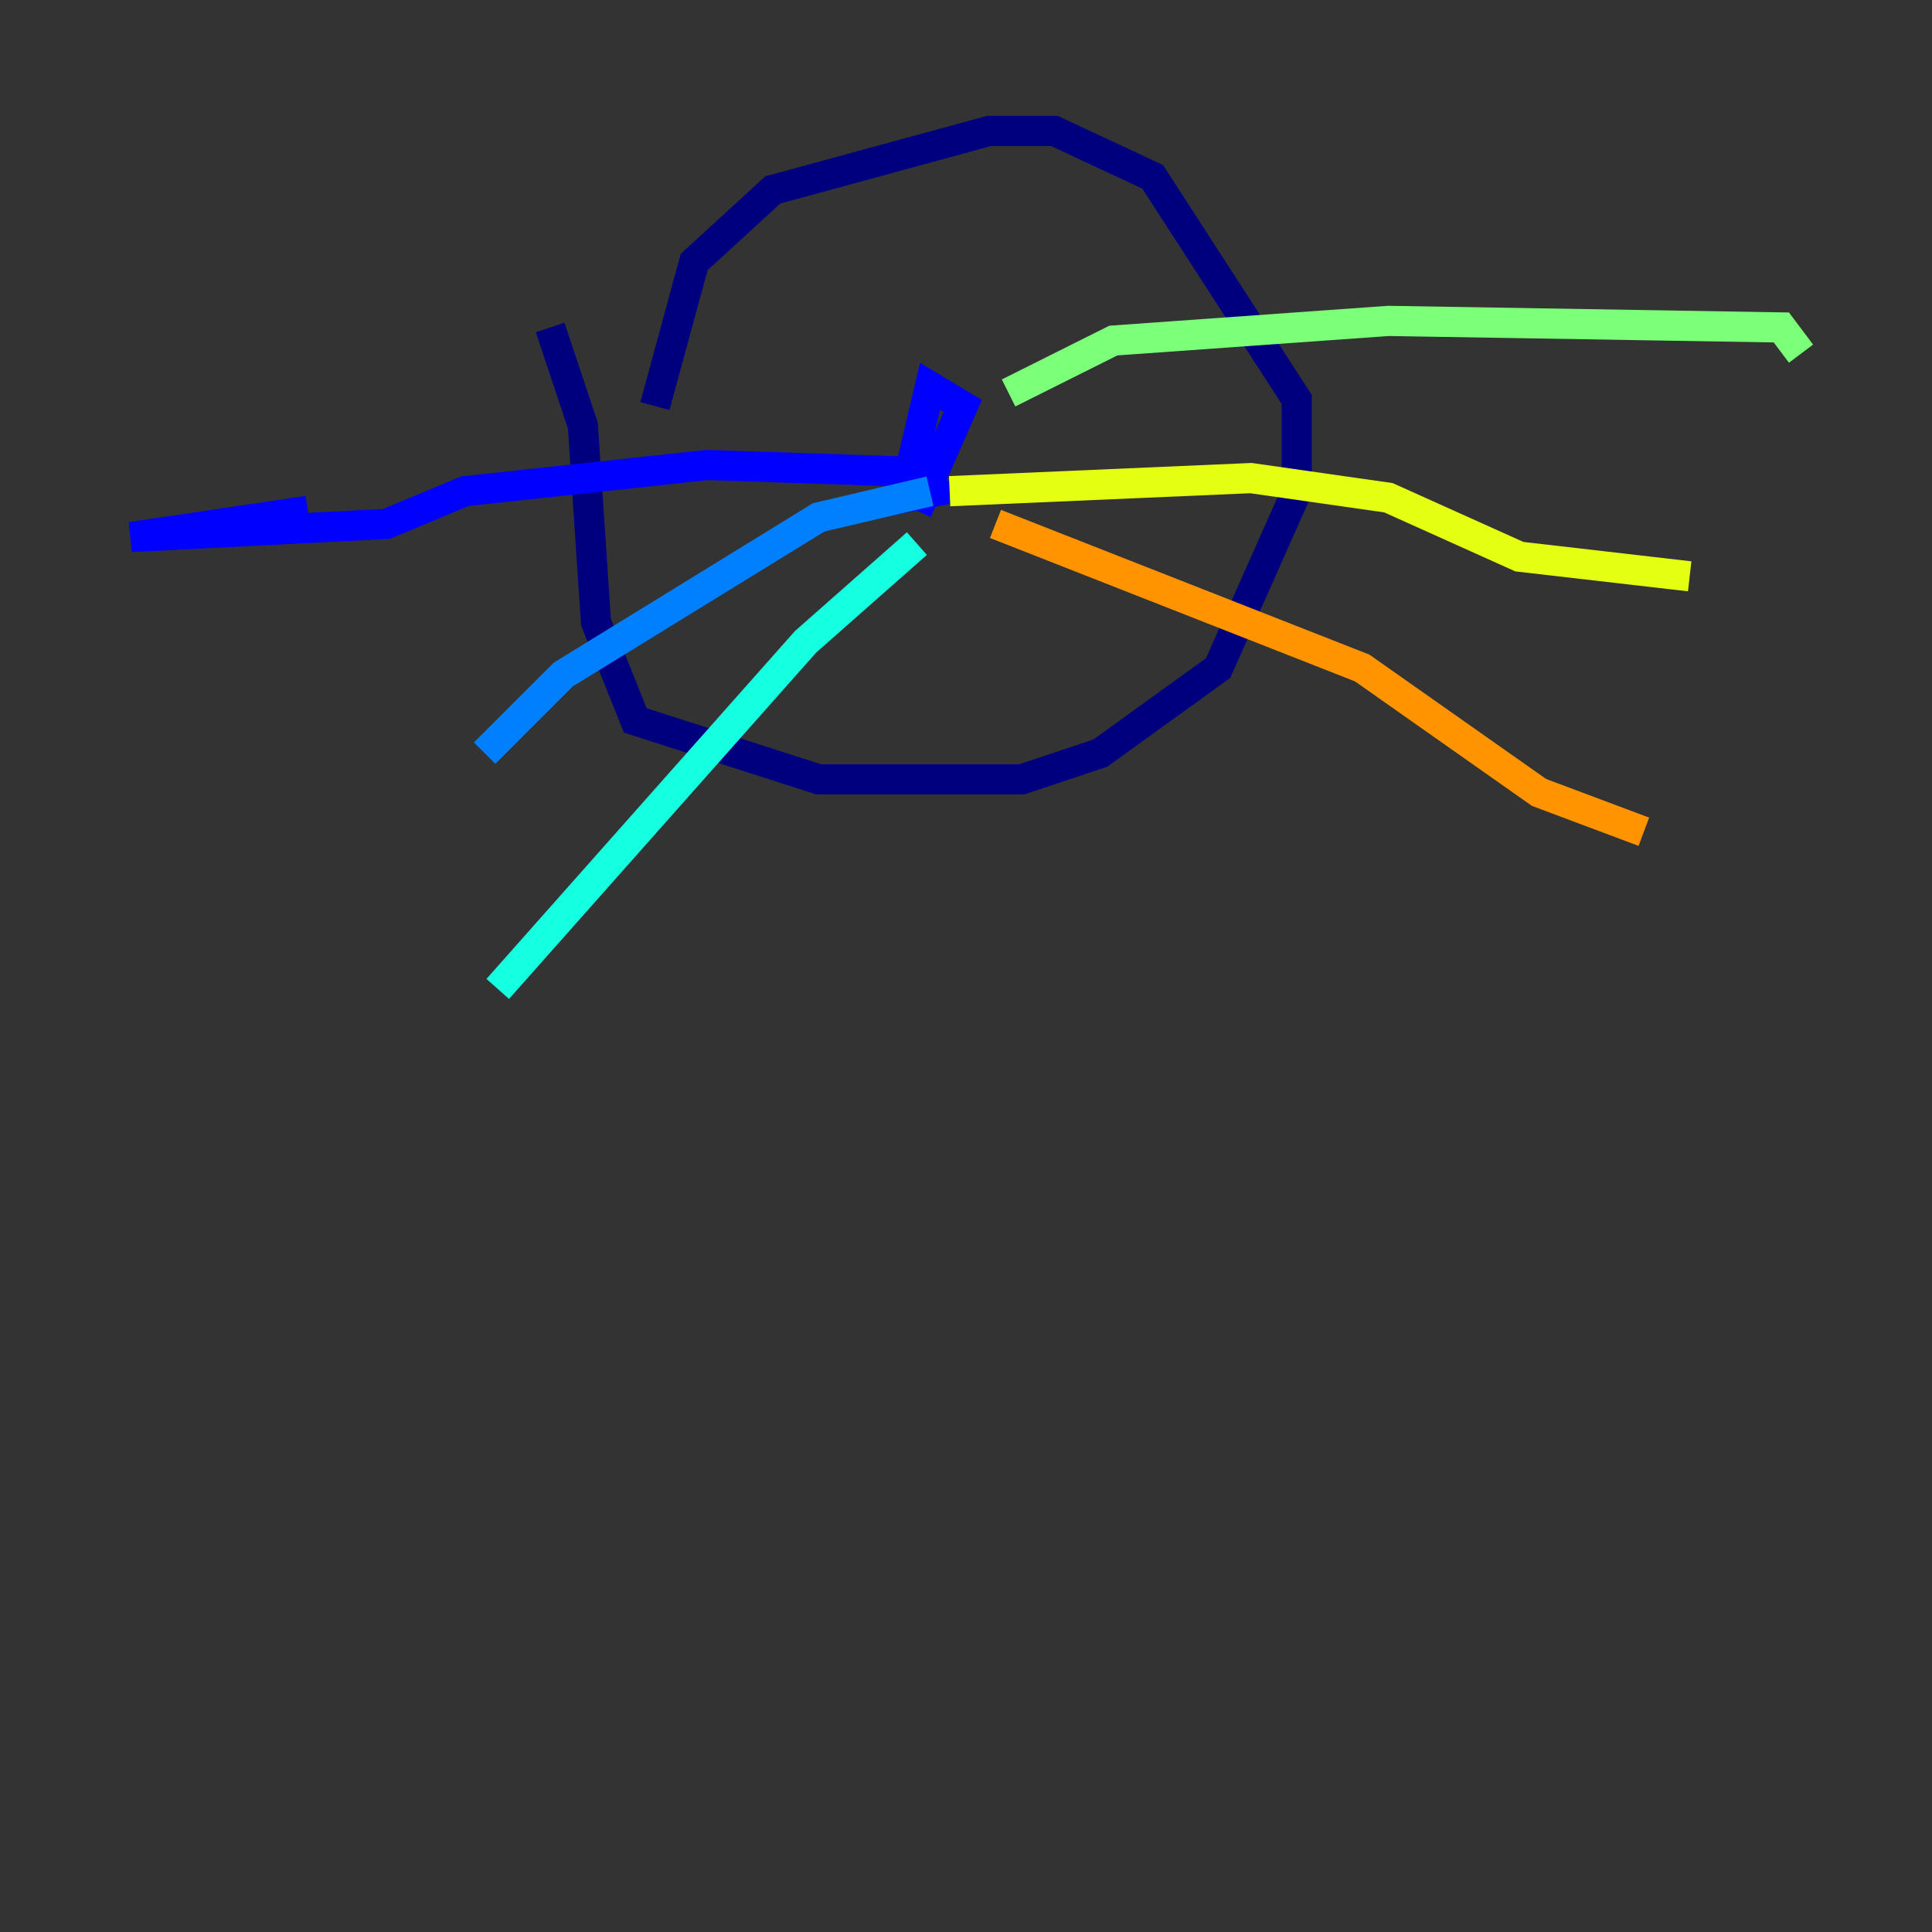 <?xml version="1.0" encoding="utf-8" ?>
<svg baseProfile="tiny" height="128" version="1.2" viewBox="0,0,128,128" width="128" xmlns="http://www.w3.org/2000/svg" xmlns:ev="http://www.w3.org/2001/xml-events" xmlns:xlink="http://www.w3.org/1999/xlink"><rect x="0" y="0" width="128" height="128" fill="#333333" stroke="none"/><defs /><polyline fill="none" points="36.447,21.695 38.617,28.203 39.485,41.22 42.088,47.729 54.237,51.634 67.688,51.634 72.895,49.898 80.705,44.258 85.912,32.542 85.912,26.468 76.366,11.715 69.858,8.678 65.519,8.678 51.2,12.583 45.993,17.356 43.39,26.902" stroke="#00007f" stroke-width="2" /><polyline fill="none" points="60.746,33.844 63.783,26.902 61.614,25.6 59.878,32.976 62.047,32.542 59.878,31.241 46.861,30.807 30.807,32.542 25.6,34.712 8.678,35.58 20.393,33.844" stroke="#0000ff" stroke-width="2" /><polyline fill="none" points="61.614,32.542 54.237,34.278 37.315,44.691 32.108,49.898" stroke="#0080ff" stroke-width="2" /><polyline fill="none" points="60.746,36.014 53.37,42.522 32.976,65.519" stroke="#15ffe1" stroke-width="2" /><polyline fill="none" points="66.82,26.034 73.763,22.563 91.986,21.261 118.02,21.695 119.322,23.43" stroke="#7cff79" stroke-width="2" /><polyline fill="none" points="62.915,32.542 82.875,31.675 91.986,32.976 100.664,36.881 111.946,38.183" stroke="#e4ff12" stroke-width="2" /><polyline fill="none" points="65.953,34.712 90.251,44.258 101.966,52.502 108.909,55.105" stroke="#ff9400" stroke-width="2" /><polyline fill="none" points="51.2,19.091 51.2,19.091" stroke="#ff1d00" stroke-width="2" /><polyline fill="none" points="51.2,19.091 51.2,19.091" stroke="#7f0000" stroke-width="2" /></svg>
